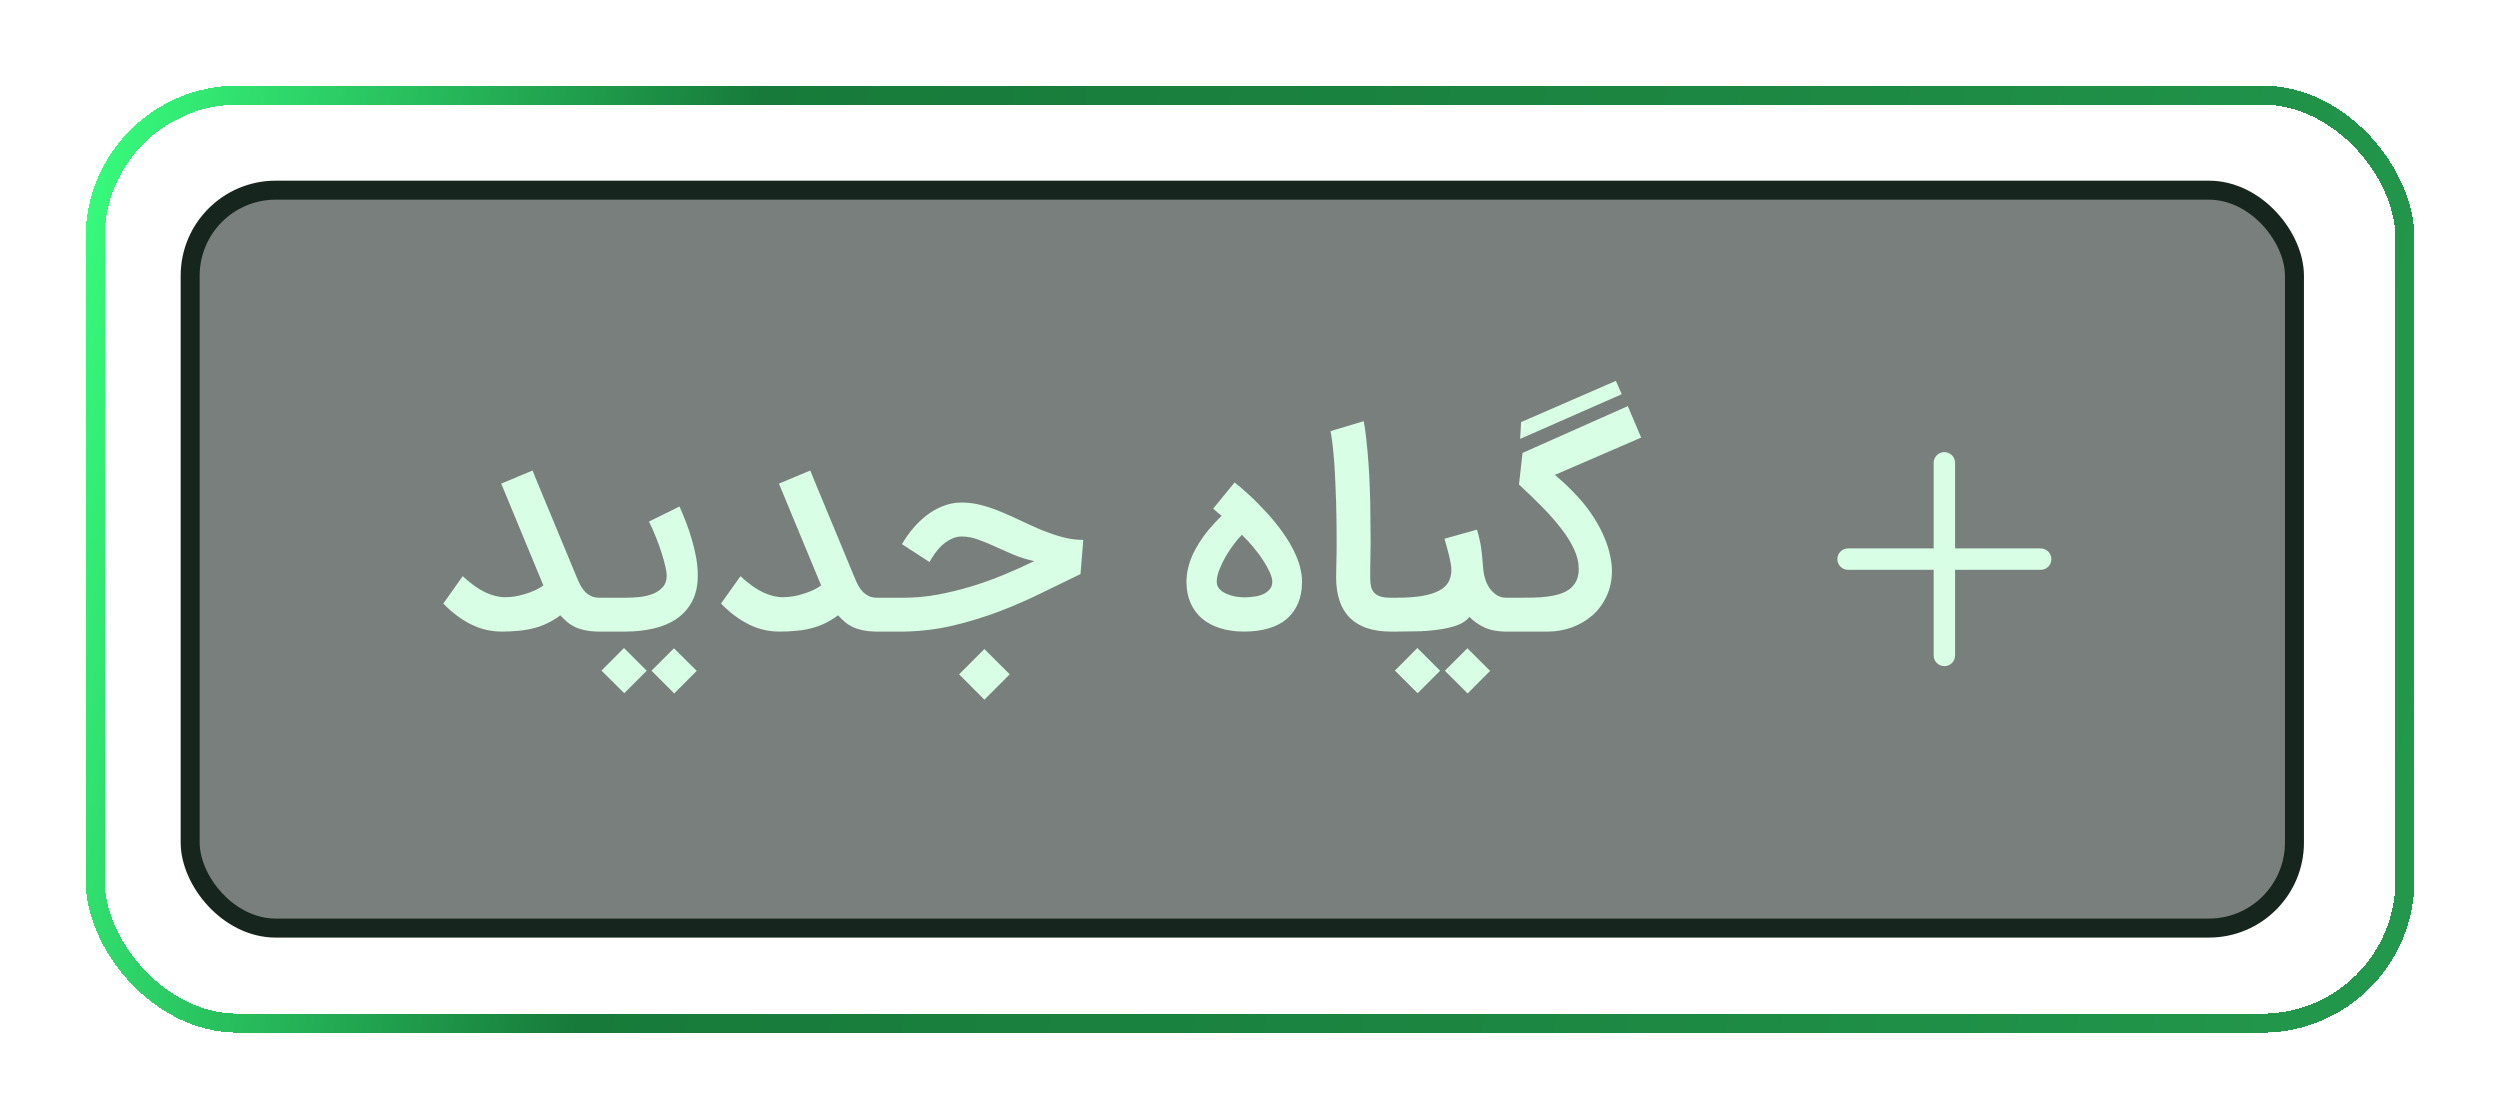<svg width="146" height="65" viewBox="0 0 146 65" fill="none" xmlns="http://www.w3.org/2000/svg">
<g filter="url(#filter0_d_274_202)">
<rect x="5.555" y="5.555" width="134.89" height="54.196" rx="8.327" stroke="url(#paint0_linear_274_202)" stroke-width="1.11" stroke-linejoin="bevel" shape-rendering="crispEdges"/>
<rect x="11.106" y="11.106" width="122.89" height="43.094" rx="4.996" fill="#0C1711" fill-opacity="0.55"/>
<rect x="11.106" y="11.106" width="122.89" height="43.094" rx="4.996" stroke="#16261E" stroke-width="1.11"/>
<path d="M29.309 36.885C28.666 36.885 28.058 36.741 27.487 36.453C26.92 36.164 26.387 35.763 25.888 35.248L27.023 33.649C27.492 34.081 27.93 34.396 28.336 34.591C28.743 34.782 29.132 34.877 29.502 34.877C29.683 34.877 29.873 34.861 30.074 34.831C30.28 34.795 30.483 34.746 30.684 34.684C30.885 34.622 31.075 34.55 31.256 34.468C31.441 34.38 31.601 34.287 31.734 34.19L29.271 28.243L31.101 27.478C31.189 27.705 31.287 27.947 31.395 28.204C31.503 28.462 31.619 28.74 31.742 29.038L33.681 33.711C33.753 33.886 33.827 34.048 33.905 34.197C33.987 34.342 34.08 34.468 34.183 34.576C34.291 34.679 34.412 34.761 34.546 34.823C34.685 34.88 34.844 34.908 35.025 34.908H35.202V36.885H35.025C34.7 36.885 34.419 36.859 34.183 36.808C33.951 36.761 33.748 36.697 33.573 36.615C33.398 36.527 33.243 36.427 33.109 36.313C32.975 36.195 32.847 36.069 32.723 35.935C32.476 36.12 32.224 36.275 31.966 36.398C31.709 36.522 31.438 36.62 31.155 36.692C30.872 36.764 30.578 36.813 30.275 36.839C29.971 36.87 29.649 36.885 29.309 36.885ZM34.896 34.908H36.541C36.783 34.908 37.043 34.895 37.321 34.869C37.604 34.838 37.864 34.779 38.101 34.692C38.343 34.599 38.541 34.468 38.695 34.298C38.855 34.128 38.935 33.901 38.935 33.618C38.935 33.484 38.907 33.296 38.85 33.054C38.793 32.812 38.719 32.545 38.626 32.251C38.533 31.958 38.422 31.654 38.294 31.34C38.17 31.026 38.039 30.732 37.9 30.459L39.684 29.579C39.813 29.872 39.941 30.184 40.07 30.513C40.199 30.843 40.312 31.183 40.41 31.533C40.513 31.878 40.595 32.225 40.657 32.575C40.719 32.926 40.75 33.268 40.75 33.603C40.75 34.2 40.639 34.707 40.418 35.124C40.196 35.541 39.892 35.881 39.506 36.144C39.125 36.401 38.677 36.589 38.163 36.707C37.653 36.826 37.107 36.885 36.525 36.885H34.896V34.908ZM37.769 39.171L36.456 40.484L35.127 39.163L36.44 37.843L37.769 39.171ZM40.688 39.179L39.375 40.499L38.047 39.171L39.36 37.858L40.688 39.179ZM45.529 36.885C44.885 36.885 44.278 36.741 43.706 36.453C43.14 36.164 42.607 35.763 42.107 35.248L43.243 33.649C43.711 34.081 44.149 34.396 44.556 34.591C44.962 34.782 45.351 34.877 45.722 34.877C45.902 34.877 46.093 34.861 46.293 34.831C46.499 34.795 46.703 34.746 46.904 34.684C47.104 34.622 47.295 34.55 47.475 34.468C47.66 34.38 47.82 34.287 47.954 34.19L45.49 28.243L47.321 27.478C47.408 27.705 47.506 27.947 47.614 28.204C47.722 28.462 47.838 28.74 47.962 29.038L49.9 33.711C49.972 33.886 50.047 34.048 50.124 34.197C50.206 34.342 50.299 34.468 50.402 34.576C50.51 34.679 50.631 34.761 50.765 34.823C50.904 34.88 51.064 34.908 51.244 34.908H51.422V36.885H51.244C50.92 36.885 50.639 36.859 50.402 36.808C50.17 36.761 49.967 36.697 49.792 36.615C49.617 36.527 49.462 36.427 49.329 36.313C49.195 36.195 49.066 36.069 48.943 35.935C48.695 36.12 48.443 36.275 48.186 36.398C47.928 36.522 47.658 36.62 47.375 36.692C47.092 36.764 46.798 36.813 46.494 36.839C46.19 36.87 45.869 36.885 45.529 36.885ZM51.115 34.908H52.791C53.429 34.908 54.078 34.849 54.737 34.73C55.401 34.607 56.06 34.447 56.714 34.251C57.368 34.051 58.007 33.822 58.63 33.564C59.253 33.307 59.842 33.041 60.398 32.769C59.956 32.671 59.544 32.542 59.163 32.382C58.782 32.218 58.421 32.058 58.081 31.904C57.742 31.749 57.415 31.615 57.1 31.502C56.786 31.389 56.475 31.332 56.166 31.332C55.986 31.332 55.816 31.366 55.656 31.432C55.502 31.494 55.358 31.574 55.224 31.672C55.09 31.77 54.969 31.878 54.861 31.996C54.758 32.115 54.665 32.23 54.583 32.344C54.505 32.452 54.441 32.55 54.39 32.637C54.338 32.725 54.302 32.787 54.282 32.823L52.675 31.78C52.85 31.471 53.059 31.172 53.301 30.884C53.543 30.591 53.81 30.331 54.104 30.104C54.403 29.872 54.724 29.69 55.069 29.556C55.414 29.417 55.78 29.347 56.166 29.347C56.562 29.347 56.956 29.401 57.348 29.509C57.739 29.612 58.125 29.746 58.506 29.911C58.892 30.071 59.279 30.243 59.665 30.428C60.051 30.614 60.44 30.789 60.831 30.954C61.227 31.113 61.626 31.25 62.028 31.363C62.429 31.471 62.841 31.528 63.264 31.533L63.101 33.525C62.381 33.87 61.629 34.236 60.846 34.622C60.064 35.008 59.245 35.366 58.39 35.696C57.536 36.02 56.642 36.295 55.71 36.522C54.784 36.743 53.81 36.864 52.791 36.885H51.115V34.908ZM58.969 39.38L57.487 40.862L56.011 39.38L57.487 37.904L58.969 39.38ZM72.657 36.885C72.137 36.885 71.669 36.818 71.251 36.684C70.84 36.556 70.487 36.368 70.194 36.12C69.905 35.868 69.681 35.562 69.522 35.201C69.367 34.841 69.29 34.432 69.29 33.973C69.29 32.995 69.728 31.976 70.603 30.915C70.752 30.74 70.886 30.591 71.004 30.467C71.128 30.338 71.241 30.223 71.344 30.119C71.272 30.063 71.2 30.006 71.128 29.95C71.056 29.888 70.963 29.805 70.85 29.702L72.101 28.173C72.307 28.333 72.575 28.562 72.904 28.861C73.234 29.159 73.633 29.563 74.101 30.073C75.394 31.551 76.04 32.851 76.04 33.973C76.04 34.457 75.96 34.882 75.8 35.248C75.646 35.608 75.422 35.912 75.129 36.159C74.84 36.401 74.488 36.581 74.07 36.7C73.653 36.823 73.182 36.885 72.657 36.885ZM74.302 33.973C74.302 33.829 74.253 33.646 74.156 33.425C74.058 33.204 73.926 32.967 73.762 32.715C73.597 32.462 73.406 32.207 73.19 31.95C72.979 31.692 72.758 31.453 72.526 31.232C72.377 31.381 72.217 31.569 72.047 31.795C71.877 32.022 71.718 32.264 71.568 32.521C71.424 32.774 71.303 33.029 71.205 33.286C71.107 33.538 71.058 33.767 71.058 33.973C71.058 34.143 71.112 34.287 71.221 34.406C71.334 34.519 71.473 34.612 71.638 34.684C71.802 34.756 71.975 34.807 72.155 34.838C72.341 34.869 72.508 34.885 72.657 34.885C72.837 34.885 73.025 34.872 73.221 34.846C73.417 34.82 73.594 34.774 73.754 34.707C73.913 34.635 74.045 34.54 74.148 34.421C74.251 34.303 74.302 34.154 74.302 33.973ZM81.535 36.885H81.226C80.181 36.885 79.388 36.622 78.847 36.097C78.307 35.572 78.034 34.779 78.029 33.718C78.029 33.554 78.034 33.283 78.044 32.908C78.055 32.527 78.06 32.063 78.06 31.517C78.06 31.193 78.057 30.846 78.052 30.475C78.047 30.099 78.039 29.718 78.029 29.332C78.019 28.94 78.003 28.552 77.983 28.166C77.967 27.774 77.947 27.398 77.921 27.038C77.895 26.672 77.864 26.333 77.828 26.018C77.792 25.699 77.751 25.419 77.704 25.177L79.643 24.597C79.7 24.896 79.751 25.262 79.797 25.694C79.844 26.122 79.885 26.58 79.921 27.069C79.957 27.558 79.983 28.057 79.998 28.567C80.019 29.072 80.029 29.548 80.029 29.996C80.029 30.269 80.032 30.56 80.037 30.869C80.042 31.172 80.045 31.44 80.045 31.672C80.045 31.867 80.042 32.053 80.037 32.228C80.037 32.398 80.034 32.563 80.029 32.722C80.029 32.882 80.027 33.039 80.021 33.193C80.021 33.348 80.021 33.505 80.021 33.664C80.021 33.706 80.021 33.747 80.021 33.788C80.021 33.973 80.04 34.138 80.076 34.282C80.117 34.426 80.186 34.547 80.284 34.645C80.382 34.738 80.505 34.805 80.655 34.846C80.809 34.887 80.987 34.908 81.188 34.908H81.535V36.885ZM88.118 34.908V36.885H87.964C87.465 36.885 87.042 36.805 86.698 36.646C86.353 36.486 86.059 36.28 85.817 36.028C85.647 36.244 85.395 36.411 85.06 36.53C84.731 36.643 84.362 36.725 83.956 36.777C83.549 36.834 83.129 36.864 82.697 36.87C82.269 36.88 81.876 36.885 81.515 36.885H81.23V34.908H81.515C82.118 34.908 82.625 34.874 83.037 34.807C83.449 34.735 83.781 34.632 84.033 34.498C84.29 34.365 84.476 34.197 84.589 33.996C84.702 33.791 84.759 33.554 84.759 33.286C84.759 33.111 84.725 32.879 84.659 32.591C84.592 32.297 84.491 31.922 84.357 31.463L86.257 30.93C86.324 31.157 86.376 31.358 86.412 31.533C86.453 31.703 86.484 31.875 86.504 32.05C86.53 32.22 86.551 32.406 86.566 32.606C86.587 32.802 86.607 33.036 86.628 33.309C86.643 33.474 86.682 33.652 86.744 33.842C86.806 34.027 86.891 34.2 86.999 34.359C87.112 34.514 87.248 34.645 87.408 34.753C87.568 34.856 87.753 34.908 87.964 34.908H88.118ZM84.103 39.171L82.79 40.484L81.461 39.163L82.774 37.843L84.103 39.171ZM87.022 39.179L85.709 40.499L84.38 39.171L85.694 37.858L87.022 39.179ZM87.804 34.908H88.769C89.022 34.908 89.282 34.905 89.549 34.9C89.822 34.895 90.085 34.877 90.337 34.846C90.59 34.815 90.829 34.766 91.055 34.699C91.282 34.632 91.48 34.537 91.65 34.414C91.82 34.285 91.954 34.125 92.052 33.935C92.15 33.739 92.198 33.5 92.198 33.217C92.198 32.846 92.108 32.467 91.928 32.081C91.748 31.69 91.501 31.291 91.187 30.884C90.873 30.472 90.502 30.05 90.075 29.617C89.652 29.185 89.197 28.745 88.708 28.297L88.916 26.451L95.064 23.717L95.844 25.555L90.808 27.733C91.04 27.929 91.269 28.135 91.496 28.351C91.727 28.567 91.962 28.807 92.198 29.069C92.554 29.466 92.855 29.862 93.102 30.259C93.349 30.65 93.547 31.028 93.697 31.394C93.851 31.759 93.962 32.107 94.029 32.437C94.101 32.766 94.137 33.067 94.137 33.34C94.137 33.881 94.034 34.37 93.828 34.807C93.627 35.245 93.354 35.618 93.009 35.927C92.664 36.231 92.263 36.468 91.805 36.638C91.352 36.803 90.875 36.885 90.376 36.885H87.804V34.908ZM94.709 23.022L88.777 25.632L88.831 24.651L94.369 22.242L94.709 23.022Z" fill="#D8FEE5"/>
<path d="M114.176 27.028C114.176 26.683 113.896 26.403 113.551 26.403C113.206 26.403 112.926 26.683 112.926 27.028V32.028H107.926C107.581 32.028 107.301 32.308 107.301 32.653C107.301 32.998 107.581 33.278 107.926 33.278H112.926V38.278C112.926 38.623 113.206 38.903 113.551 38.903C113.896 38.903 114.176 38.623 114.176 38.278V33.278H119.176C119.521 33.278 119.801 32.998 119.801 32.653C119.801 32.308 119.521 32.028 119.176 32.028H114.176V27.028Z" fill="#D8FEE5"/>
</g>
<defs>
<filter id="filter0_d_274_202" x="0.559" y="0.559" width="144.882" height="64.188" filterUnits="userSpaceOnUse" color-interpolation-filters="sRGB">
<feFlood flood-opacity="0" result="BackgroundImageFix"/>
<feColorMatrix in="SourceAlpha" type="matrix" values="0 0 0 0 0 0 0 0 0 0 0 0 0 0 0 0 0 0 127 0" result="hardAlpha"/>
<feOffset/>
<feGaussianBlur stdDeviation="2.22"/>
<feComposite in2="hardAlpha" operator="out"/>
<feColorMatrix type="matrix" values="0 0 0 0 0.221 0 0 0 0 1 0 0 0 0 0.495 0 0 0 0.45 0"/>
<feBlend mode="normal" in2="BackgroundImageFix" result="effect1_dropShadow_274_202"/>
<feBlend mode="normal" in="SourceGraphic" in2="effect1_dropShadow_274_202" result="shape"/>
</filter>
<linearGradient id="paint0_linear_274_202" x1="5" y1="5" x2="146.407" y2="32.896" gradientUnits="userSpaceOnUse">
<stop stop-color="#38FF7E"/>
<stop offset="0.269" stop-color="#177A3A"/>
<stop offset="0.701" stop-color="#1D8943"/>
<stop offset="1" stop-color="#23994D"/>
</linearGradient>
</defs>
</svg>
